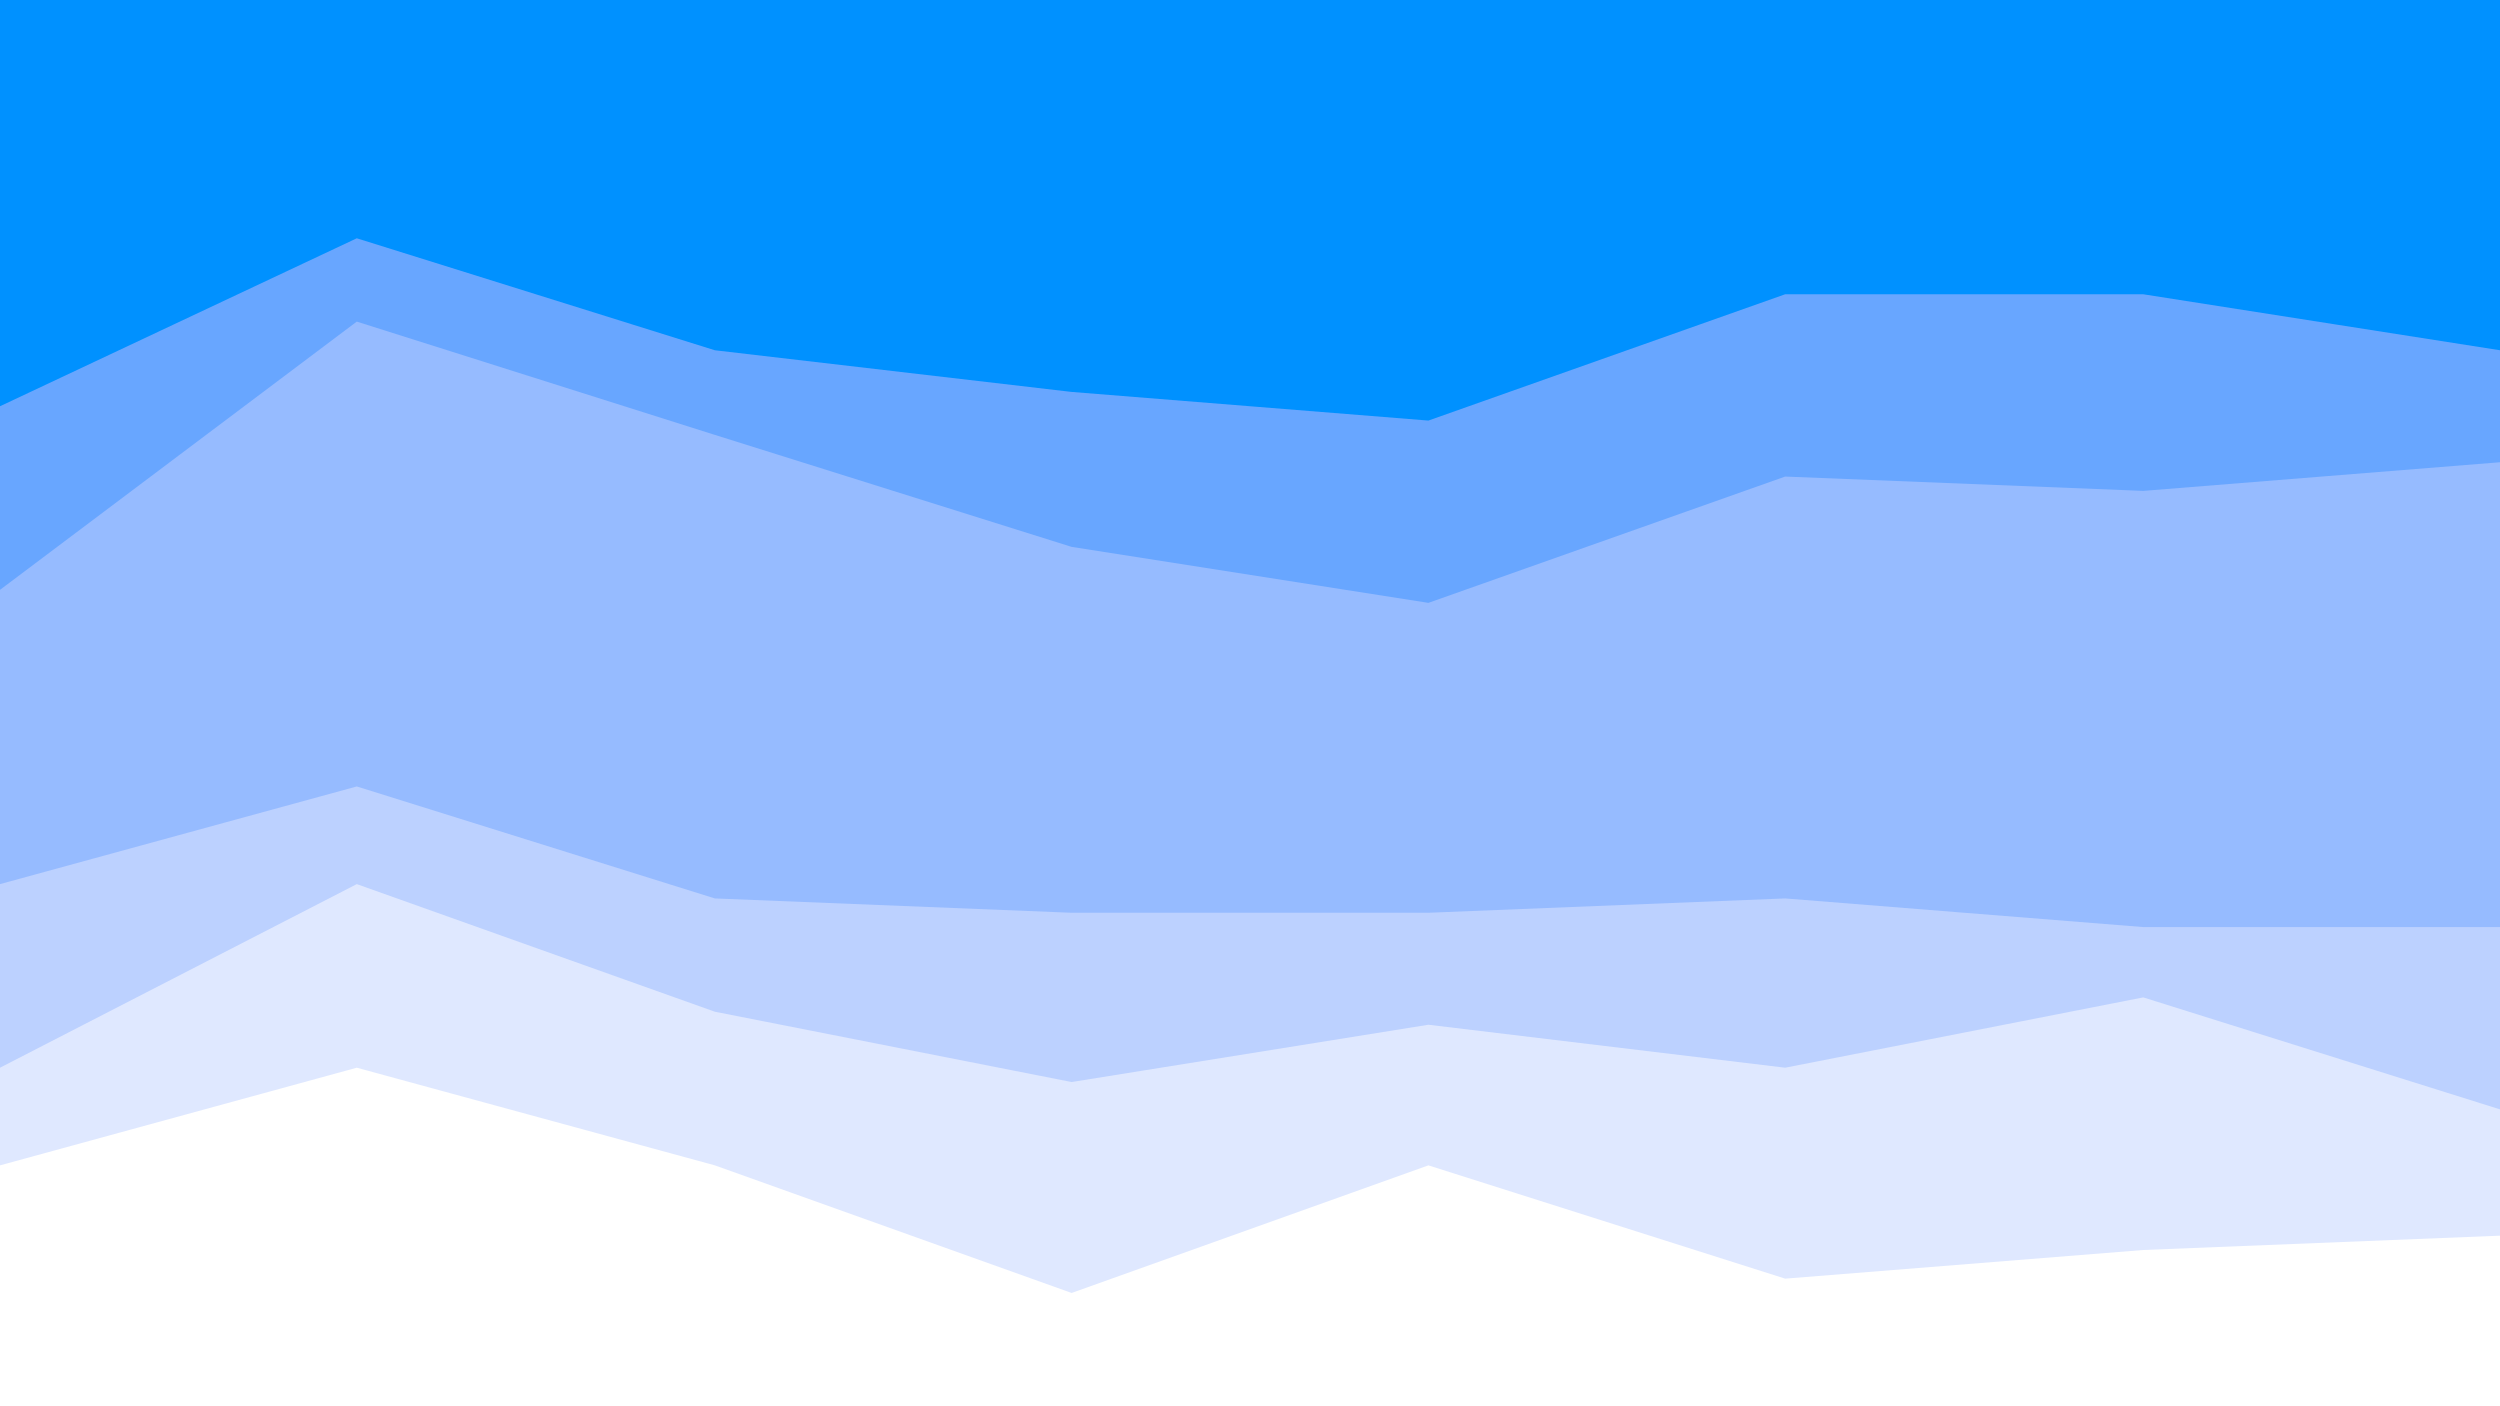 <svg id="visual" viewBox="0 0 1920 1080" width="1920" height="1080" xmlns="http://www.w3.org/2000/svg" xmlns:xlink="http://www.w3.org/1999/xlink" version="1.1"><rect x="0" y="0" width="1920" height="1080" fill="#333333" stroke="none"/><path d="M0 314L274 185L549 271L823 303L1097 325L1371 228L1646 228L1920 271L1920 0L1646 0L1371 0L1097 0L823 0L549 0L274 0L0 0Z" fill="#0091ff"></path><path d="M0 455L274 249L549 336L823 422L1097 465L1371 368L1646 379L1920 357L1920 269L1646 226L1371 226L1097 323L823 301L549 269L274 183L0 312Z" fill="#68a6ff"></path><path d="M0 681L274 606L549 692L823 703L1097 703L1371 692L1646 714L1920 714L1920 355L1646 377L1371 366L1097 463L823 420L549 334L274 247L0 453Z" fill="#96bbff"></path><path d="M0 822L274 681L549 779L823 833L1097 789L1371 822L1646 768L1920 854L1920 712L1646 712L1371 690L1097 701L823 701L549 690L274 604L0 679Z" fill="#bcd1ff"></path><path d="M0 897L274 822L549 897L823 995L1097 897L1371 984L1646 962L1920 951L1920 852L1646 766L1371 820L1097 787L823 831L549 777L274 679L0 820Z" fill="#dfe8ff"></path><path d="M0 1081L274 1081L549 1081L823 1081L1097 1081L1371 1081L1646 1081L1920 1081L1920 949L1646 960L1371 982L1097 895L823 993L549 895L274 820L0 895Z" fill="#ffffff"></path></svg>